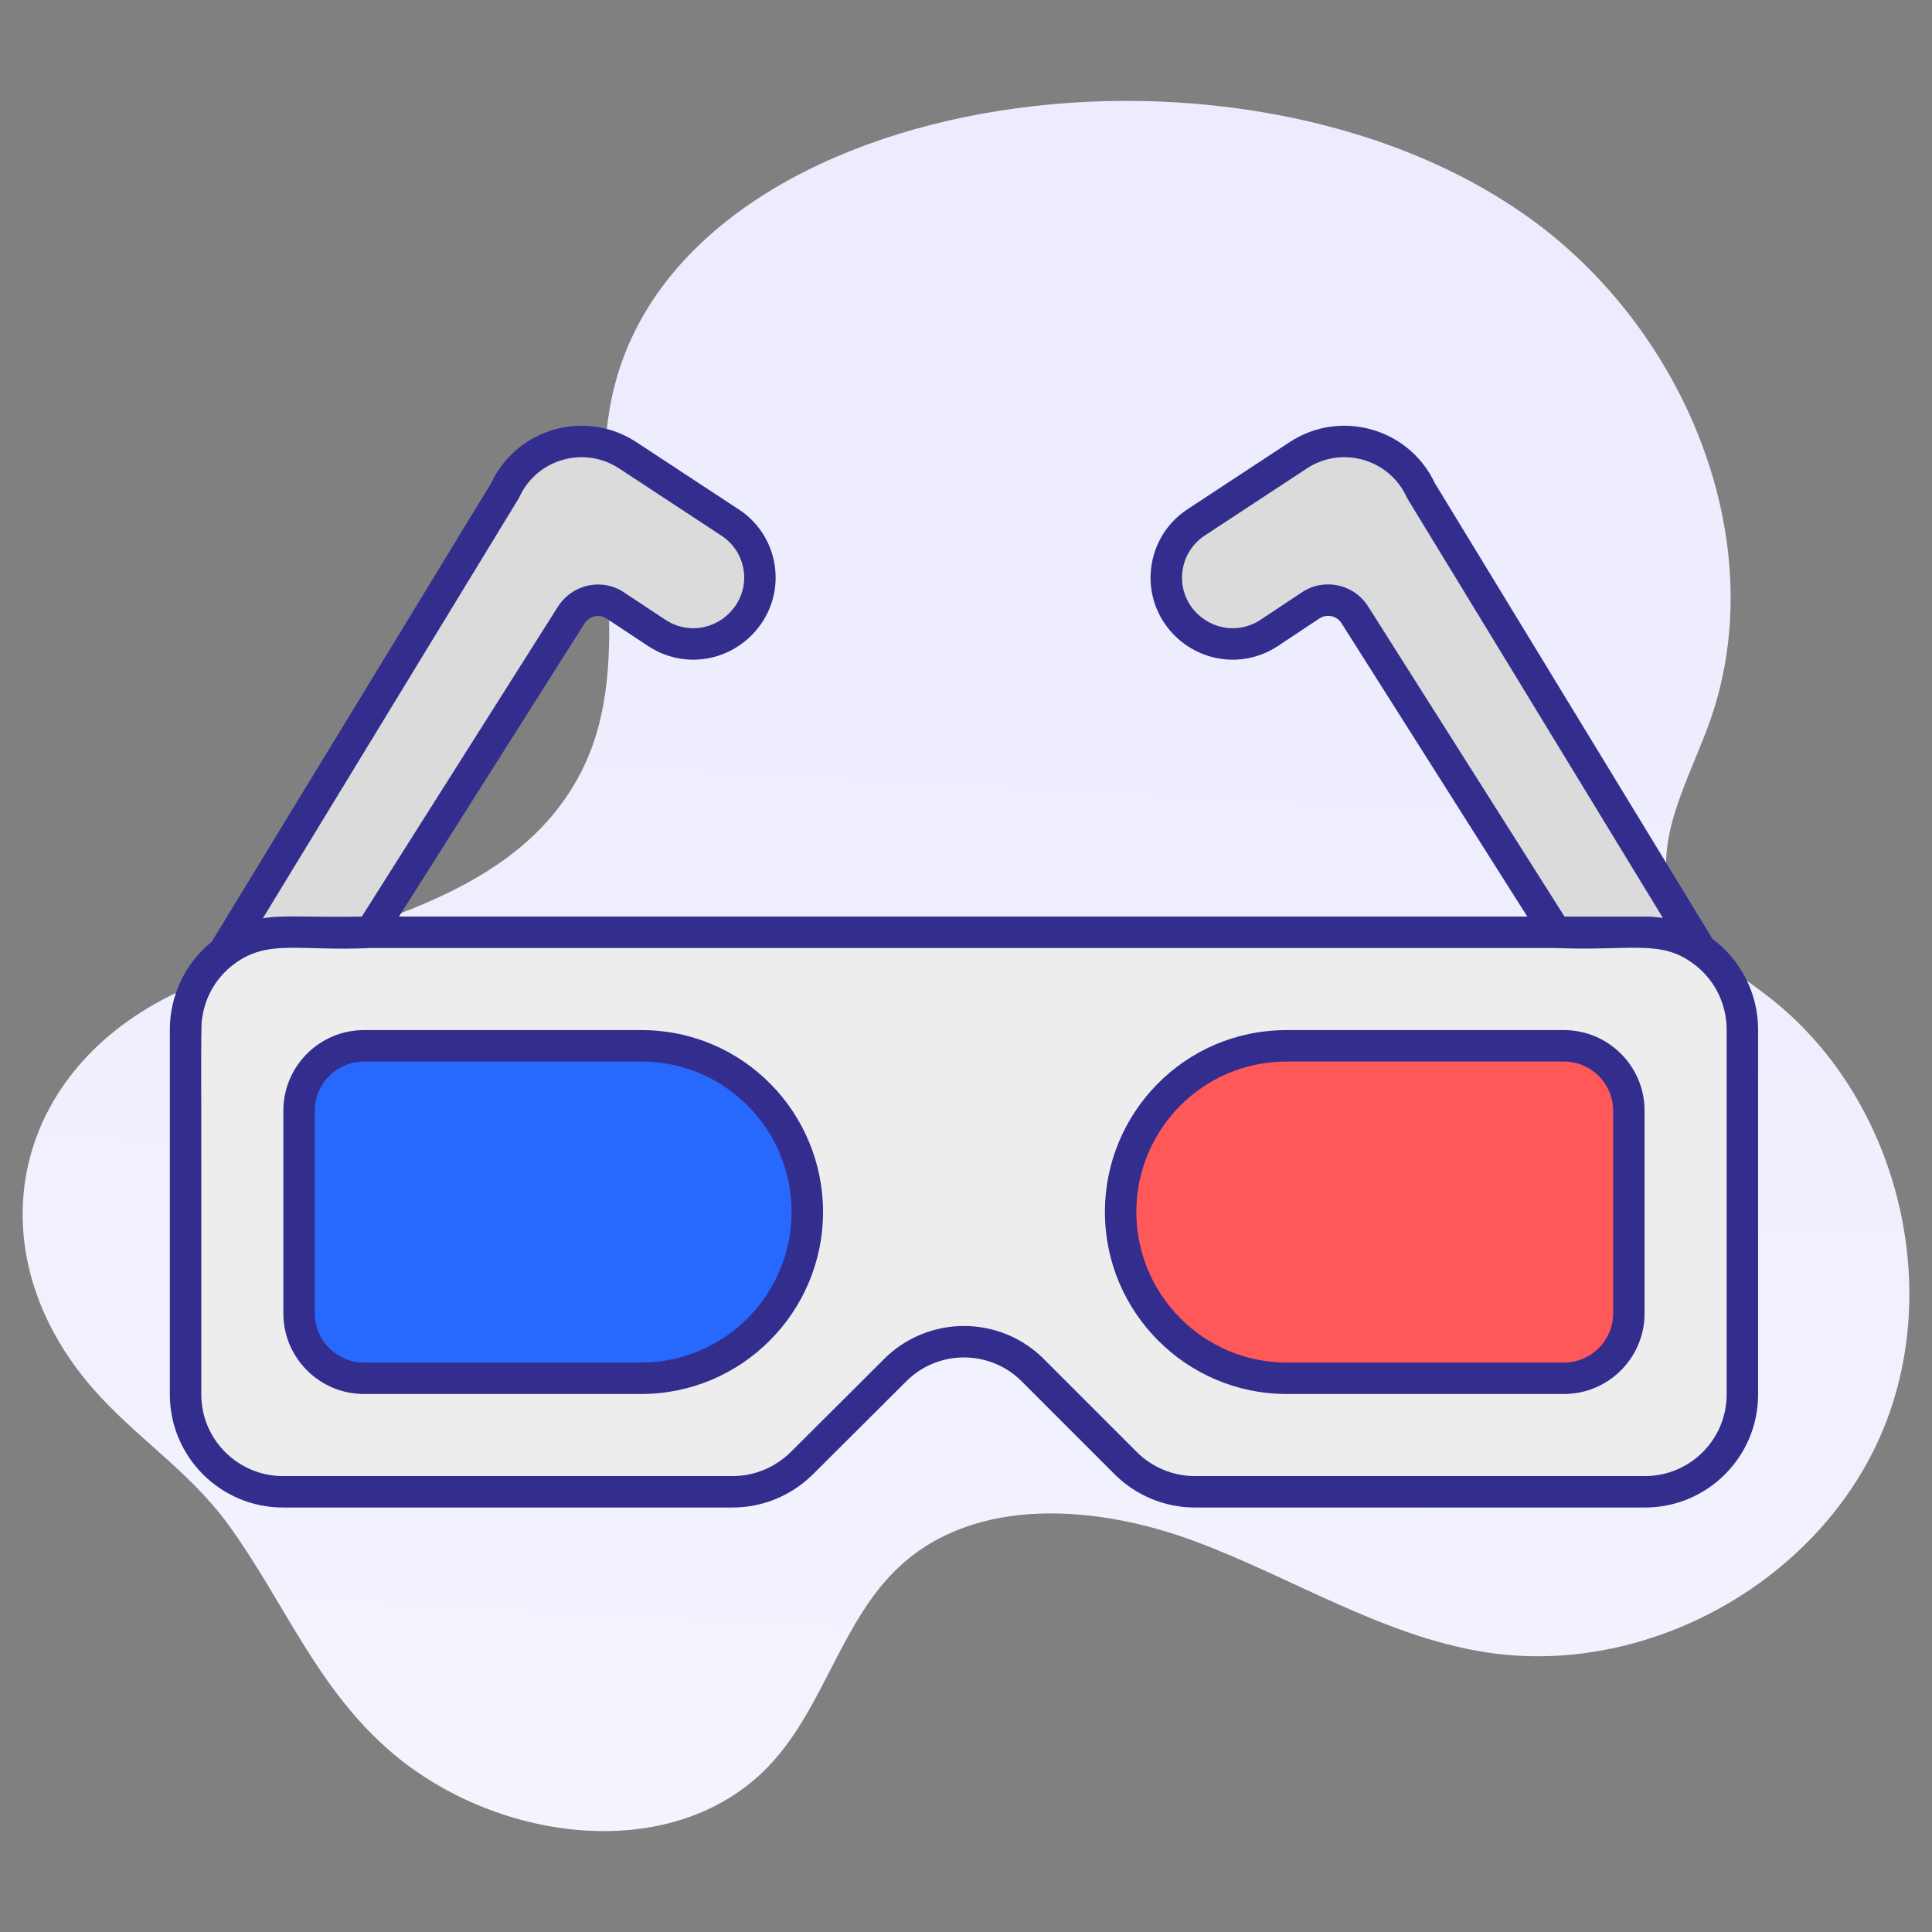 <?xml version="1.0" ?><svg xmlns="http://www.w3.org/2000/svg" xmlns:xlink="http://www.w3.org/1999/xlink" version="1.1" viewBox="0 0 512 512" style="enable-background:new 0 0 512 512;" xml:space="preserve"><rect x="0" y="0" width="512" height="512" fill="#808080" stroke="none"/><g id="_x32_5_3d_Glasses"><g><linearGradient id="SVGID_1_" gradientUnits="userSpaceOnUse" x1="284.966" y1="-205.851" x2="226.578" y2="880.165"><stop offset="0" style="stop-color:#EAE9FE"/><stop offset="0.424" style="stop-color:#EEEEFE"/><stop offset="0.897" style="stop-color:#FBFBFF"/><stop offset="1" style="stop-color:#FFFFFF"/></linearGradient><path style="fill:url(#SVGID_1_);" d="M468.836,264.275c-9.501-7.393-20.976-13.763-25.395-24.961    c-6.01-15.229,3.596-31.571,9.261-46.931c17.297-46.899-4.903-102.439-44.732-132.645    c-75.982-57.623-224.302-37.425-245.028,42.219c-8.768,33.692,6.941,72.131-9.131,103.013    c-20.278,38.966-74.073,41.594-108.719,58.921C2.169,285.358-6.419,332.1,24.365,367.686    c11.304,13.068,25.769,22.07,36.136,36.348c15.001,20.659,23.415,43.504,43.486,60.545c28.263,23.996,75.517,29.946,100.538,2.586    c14.089-15.407,18.674-38.106,34.054-52.225c20.245-18.586,52.242-16.086,78.004-6.514c25.762,9.571,49.654,25.026,76.789,29.381    c42.426,6.81,87.917-18.085,105.053-57.489C515.561,340.912,502.748,290.664,468.836,264.275z"/><path style="fill:#DBDBDB;" d="M450.659,251.625c-4.126-2.923-9.197-4.556-14.698-4.556h-23.637l-53.29-84.147    c-2.493-3.954-7.822-5.071-11.69-2.492l-11.002,7.306c-3.009,1.977-6.36,2.923-9.627,2.923c-5.673,0-11.174-2.751-14.612-7.736    c-5.501-8.079-3.266-19.167,4.899-24.496l27.074-17.792c11.432-7.478,26.817-3.009,32.49,9.368L450.659,251.625z"/><path style="fill:#DBDBDB;" d="M198.304,162.923c-3.438,4.985-8.939,7.736-14.612,7.736c-3.266,0-6.618-0.946-9.627-2.923    l-10.916-7.22c-3.868-2.664-9.197-1.548-11.775,2.492L98.17,247.069H74.963c-5.931,0-11.345,1.977-15.643,5.243l74.52-122.31    c5.673-12.377,21.058-16.846,32.49-9.368l27.075,17.792C201.657,143.756,203.891,154.843,198.304,162.923z"/><path style="fill:#EDEDED;" d="M461.746,272.855v96.696c0,14.268-11.517,25.786-25.786,25.786H316.574    c-6.791,0-13.408-2.75-18.222-7.563l-24.669-24.669c-10.056-10.056-26.387-10.056-36.443,0l-24.754,24.669    c-4.899,4.813-11.431,7.563-18.308,7.563H74.963c-14.268,0-25.786-11.517-25.786-25.786v-96.696c0-1.289,0.086-2.492,0.344-3.781    c0-0.258,0-0.516,0.086-0.774c1.117-6.446,4.641-12.119,9.713-15.987c4.298-3.266,9.712-5.243,15.643-5.243h360.998    c5.501,0,10.572,1.633,14.698,4.556C457.363,256.266,461.746,264.088,461.746,272.855z"/><path style="fill:#2769FD;" d="M201.055,290.045c7.993,7.994,12.893,18.996,12.893,31.115c0,24.41-19.683,44.093-44.007,44.093    H96.451c-9.454,0-17.19-7.735-17.19-17.19v-53.72c0-9.454,7.736-17.19,17.19-17.19h73.489    C182.145,277.152,193.147,282.052,201.055,290.045z"/><path style="fill:#FF5859;" d="M309.869,290.045c-7.993,7.994-12.893,18.996-12.893,31.115c0,24.41,19.683,44.093,44.007,44.093    h73.489c9.454,0,17.19-7.735,17.19-17.19v-53.72c0-9.454-7.736-17.19-17.19-17.19h-73.489    C328.779,277.152,317.777,282.052,309.869,290.045z"/><path style="fill:#332E8E;" d="M74.963,399.504h119.215c7.941,0,15.478-3.11,21.25-8.778l24.758-24.676    c8.425-8.422,22.128-8.422,30.55,0l24.669,24.67c5.586,5.581,13.3,8.783,21.168,8.783h119.388    c16.516,0,29.953-13.437,29.953-29.953v-96.697c0-9.521-4.528-18.417-12.078-24.024l-73.588-120.796    c-6.823-14.52-24.975-19.711-38.46-10.882l-27.063,17.784c-10.128,6.611-12.894,20.306-6.052,30.353    c6.66,9.657,19.788,12.614,29.975,5.919l11.008-7.31c1.903-1.267,4.596-0.747,5.857,1.255l49.238,77.748H105.74l49.148-77.652    c1.269-1.989,3.892-2.685,5.961-1.258l10.927,7.228c10.204,6.701,23.325,3.686,29.958-5.931    c6.877-9.951,4.228-23.713-6.041-30.345l-27.082-17.797c-13.444-8.792-31.607-3.679-38.451,10.887L56.112,249.572    c-7.297,5.91-11.102,14.589-11.102,23.283v96.697C45.01,386.067,58.447,399.504,74.963,399.504z M362.56,160.701    c-3.739-5.933-11.703-7.625-17.52-3.742l-10.985,7.294c-6.36,4.183-14.427,2.236-18.505-3.675    c-4.18-6.141-2.507-14.588,3.743-18.668l27.067-17.786c9.291-6.083,21.812-2.439,26.419,7.616    c0.068,0.148,0.145,0.292,0.229,0.431l67.673,111.086c-5.584-0.483,3.561-0.316-26.063-0.355L362.56,160.701z M137.399,132.171    c0.085-0.138,0.163-0.284,0.231-0.431c4.616-10.075,17.146-13.683,26.411-7.622l27.103,17.811    c6.256,4.039,8.001,12.452,3.732,18.625c0,0.001-0.001,0.003-0.003,0.004c-4.131,5.989-12.209,7.844-18.508,3.704l-10.851-7.177    c-5.772-3.975-13.771-2.403-17.661,3.696l-51.976,82.122c-13.932,0.24-20.941-0.468-26.221,0.461L137.399,132.171z     M53.715,269.012c0.925-5.337,3.814-10.091,8.128-13.38c9.058-6.887,17.208-3.503,36.328-4.396h314.153    c19.678,0.795,27.444-2.219,35.962,3.815c5.819,4.029,9.293,10.685,9.293,17.803v96.697c0,11.92-9.698,21.618-21.618,21.618    H316.574c-5.675,0-11.243-2.312-15.275-6.341l-24.669-24.67c-5.836-5.836-13.503-8.756-21.17-8.756    c-7.664,0-15.329,2.917-21.163,8.751L209.564,384.8c-4.18,4.108-9.645,6.368-15.386,6.368H74.963    c-11.92,0-21.618-9.698-21.618-21.618C53.431,266.261,53.08,272.636,53.715,269.012z"/><path style="fill:#332E8E;" d="M96.452,369.421h73.488c26.564,0,48.176-21.65,48.176-48.26c0-26.118-21.005-48.176-48.176-48.176    H96.452c-11.777,0-21.358,9.581-21.358,21.357v53.722C75.093,359.84,84.674,369.421,96.452,369.421z M83.429,294.341    c0-7.18,5.842-13.022,13.023-13.022h73.488c22.398,0,39.841,18.198,39.841,39.841c0,22.014-17.873,39.925-39.841,39.925H96.452    c-7.181,0-13.023-5.842-13.023-13.022V294.341z"/><path style="fill:#332E8E;" d="M340.983,369.421h73.489c11.777,0,21.358-9.581,21.358-21.357v-53.722    c0-11.776-9.581-21.357-21.358-21.357h-73.489c-27.223,0-48.175,22.12-48.175,48.176    C292.808,347.771,314.419,369.421,340.983,369.421z M340.983,281.32h73.489c7.181,0,13.023,5.842,13.023,13.022v53.722    c0,7.18-5.842,13.022-13.023,13.022h-73.489c-21.968,0-39.839-17.911-39.839-39.925    C301.144,299.553,318.554,281.32,340.983,281.32z"/></g></g><g id="Layer_1"/></svg>
